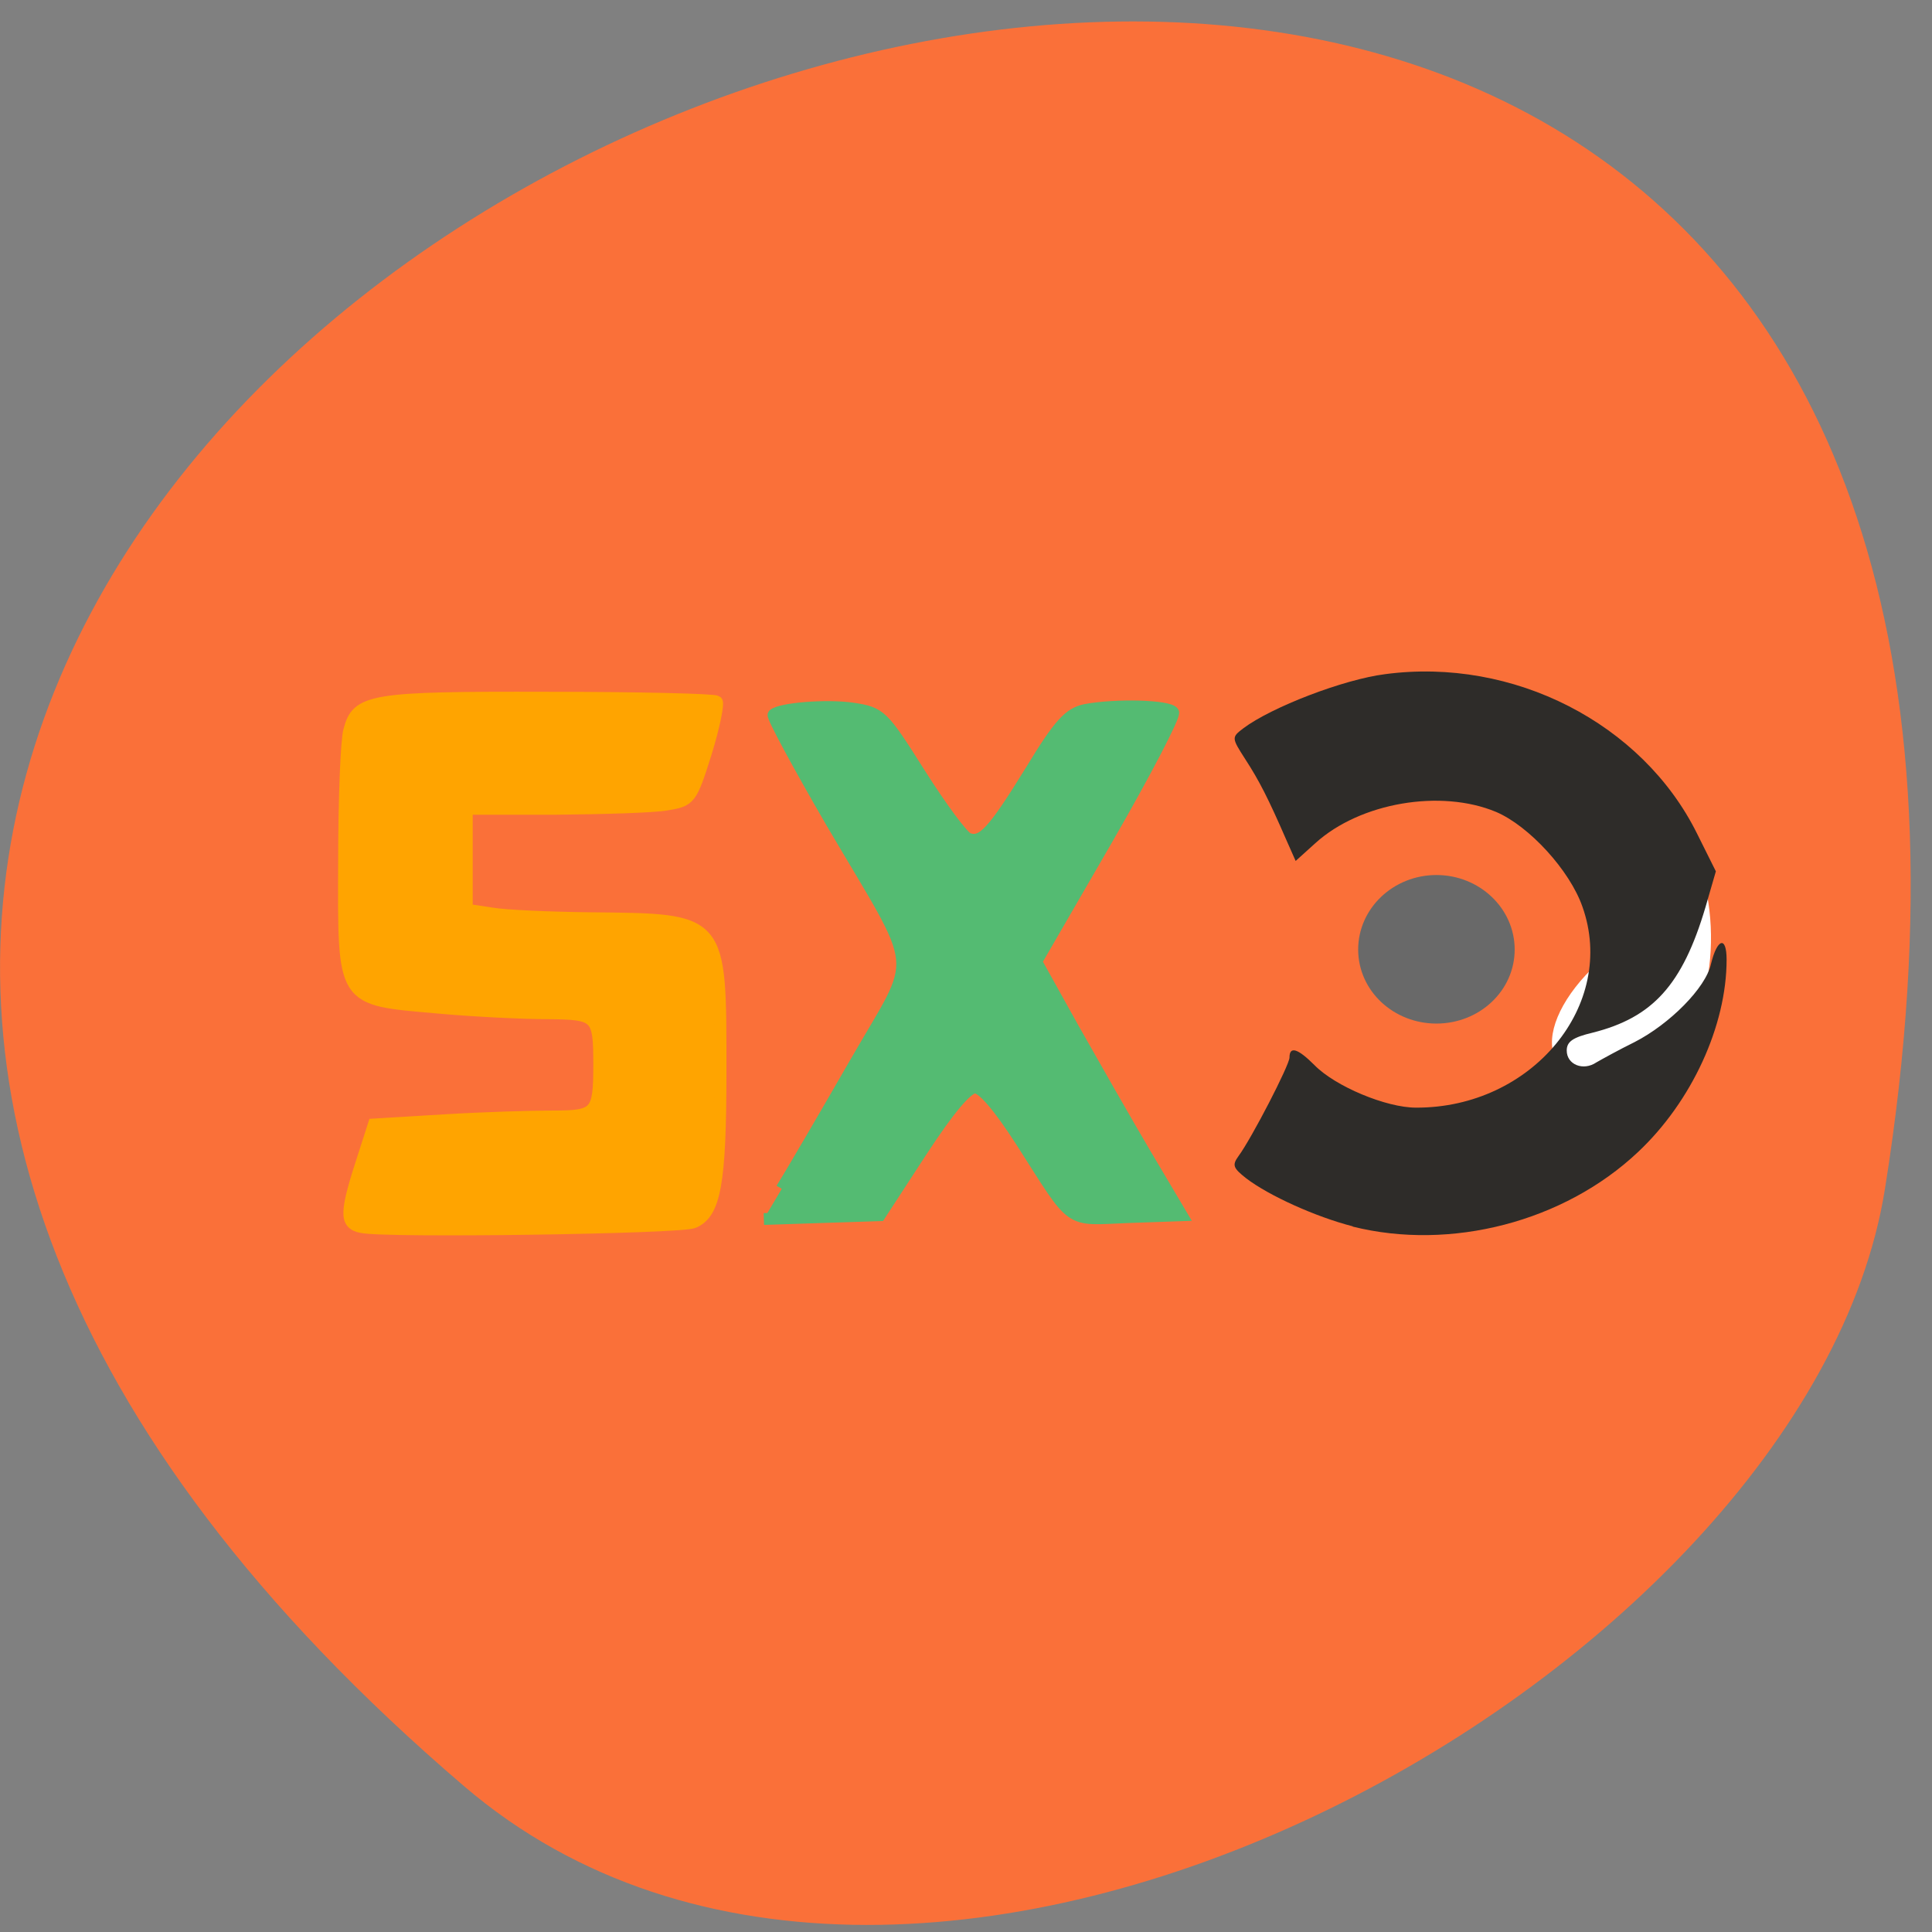 <svg xmlns="http://www.w3.org/2000/svg" viewBox="0 0 16 16"><rect x="0" y="0" width="16" height="16" fill="#808080" stroke="none"/><path d="m 3.844 14.793 c -13.93 -11.91 14.707 -23.363 11.766 -4.945 c -0.645 4.04 -8.02 8.152 -11.766 4.945" fill="#fa7039"/><path d="m 360.92 206.8 c 3.721 -1.805 11.728 -19.254 15.448 -17.448 c 4.691 14.182 1.537 34.639 -10.353 38.34 c -17.794 4.556 -17.632 -9.455 -5.096 -20.887" transform="matrix(0.048 0 0 0.045 -4.02 -1.363)" fill="#fff" stroke="#fff" stroke-width="1.01"/><path d="m 11.203 10.156 c -0.305 -0.078 -0.695 -0.254 -0.883 -0.398 c -0.109 -0.086 -0.117 -0.109 -0.063 -0.184 c 0.109 -0.148 0.422 -0.754 0.422 -0.816 c 0 -0.098 0.07 -0.074 0.207 0.063 c 0.172 0.176 0.594 0.352 0.84 0.352 c 0.961 0.004 1.668 -0.852 1.379 -1.664 c -0.105 -0.301 -0.441 -0.668 -0.715 -0.785 c -0.457 -0.191 -1.125 -0.078 -1.496 0.258 l -0.164 0.148 l -0.078 -0.176 c -0.148 -0.34 -0.223 -0.488 -0.34 -0.668 c -0.113 -0.176 -0.113 -0.18 -0.016 -0.254 c 0.234 -0.176 0.832 -0.406 1.176 -0.449 c 1.059 -0.141 2.129 0.406 2.582 1.32 l 0.156 0.313 l -0.086 0.297 c -0.191 0.645 -0.438 0.914 -0.934 1.039 c -0.164 0.039 -0.215 0.074 -0.215 0.148 c 0 0.117 0.137 0.172 0.246 0.098 c 0.047 -0.027 0.188 -0.105 0.316 -0.168 c 0.289 -0.148 0.59 -0.449 0.633 -0.648 c 0.051 -0.211 0.129 -0.234 0.129 -0.035 c 0 0.547 -0.289 1.176 -0.734 1.594 c -0.613 0.578 -1.551 0.82 -2.363 0.617" fill="#2e2c29"/><g stroke-width="1.742" transform="matrix(0.058 0 0 0.056 0.821 0.427)"><path d="m 97.47 168.18 c 1.484 -2.449 6.207 -10.846 10.524 -18.613 c 9.243 -16.654 9.647 -12.595 -3.373 -35.546 c -4.79 -8.537 -8.501 -15.674 -8.298 -15.954 c 0.945 -0.91 7.489 -1.469 11.267 -0.91 c 3.98 0.63 4.25 0.91 9.58 9.656 c 3.036 4.968 6.139 9.306 6.881 9.586 c 2.091 0.77 3.576 -0.91 9.04 -10.08 c 4.048 -6.927 5.465 -8.467 7.758 -8.957 c 4.318 -0.84 11.874 -0.63 12.481 0.35 c 0.27 0.49 -3.98 8.957 -9.513 18.893 l -10.05 17.983 l 5.262 9.796 c 2.901 5.318 7.556 13.785 10.39 18.753 l 5.127 8.957 l -7.691 0.28 c -8.77 0.35 -7.421 1.329 -15.11 -11.126 c -3.306 -5.318 -5.6 -8.05 -6.679 -8.05 c -1.147 0 -3.711 3.149 -7.691 9.446 l -5.937 9.446 l -8.298 0.28 l -8.231 0.28" fill="#54bb72" stroke="#54bb72"/><path d="m 37.496 173.85 c -2.429 -0.49 -2.361 -2.099 0.405 -10.846 l 1.349 -4.338 l 10.12 -0.63 c 5.532 -0.35 12.481 -0.56 15.449 -0.56 c 6.207 0 6.612 -0.49 6.612 -7.627 c 0 -7.277 -0.27 -7.557 -7.421 -7.627 c -3.508 0 -10.524 -0.35 -15.719 -0.84 c -13.695 -1.26 -13.358 -0.63 -13.291 -21.622 c 0 -9.236 0.337 -17.983 0.742 -19.382 c 1.147 -4.548 2.968 -4.898 28.335 -4.828 c 12.953 0 23.748 0.28 24.08 0.56 c 0.27 0.35 -0.405 3.779 -1.552 7.627 c -2.091 6.857 -2.226 7.07 -5.6 7.627 c -1.889 0.35 -9.04 0.56 -15.989 0.63 h -12.548 v 14.904 l 3.576 0.56 c 1.956 0.35 8.231 0.63 13.965 0.7 c 19.03 0.21 18.688 -0.21 18.688 22.811 c 0 16.444 -0.81 20.852 -3.845 22.18 c -1.822 0.84 -43.987 1.469 -47.36 0.7" fill="#ffa400" stroke="#ffa400"/></g><path d="m 199.87 130.49 c 0 3.4 -2.966 6.128 -6.616 6.128 c -3.65 0 -6.616 -2.729 -6.616 -6.128 c 0 -3.4 2.966 -6.173 6.616 -6.173 c 3.65 0 6.616 2.773 6.616 6.173" transform="matrix(0.086 0 0 0.087 -4.724 -3.489)" fill="#696969" stroke="#696969" stroke-width="1.839"/></svg>